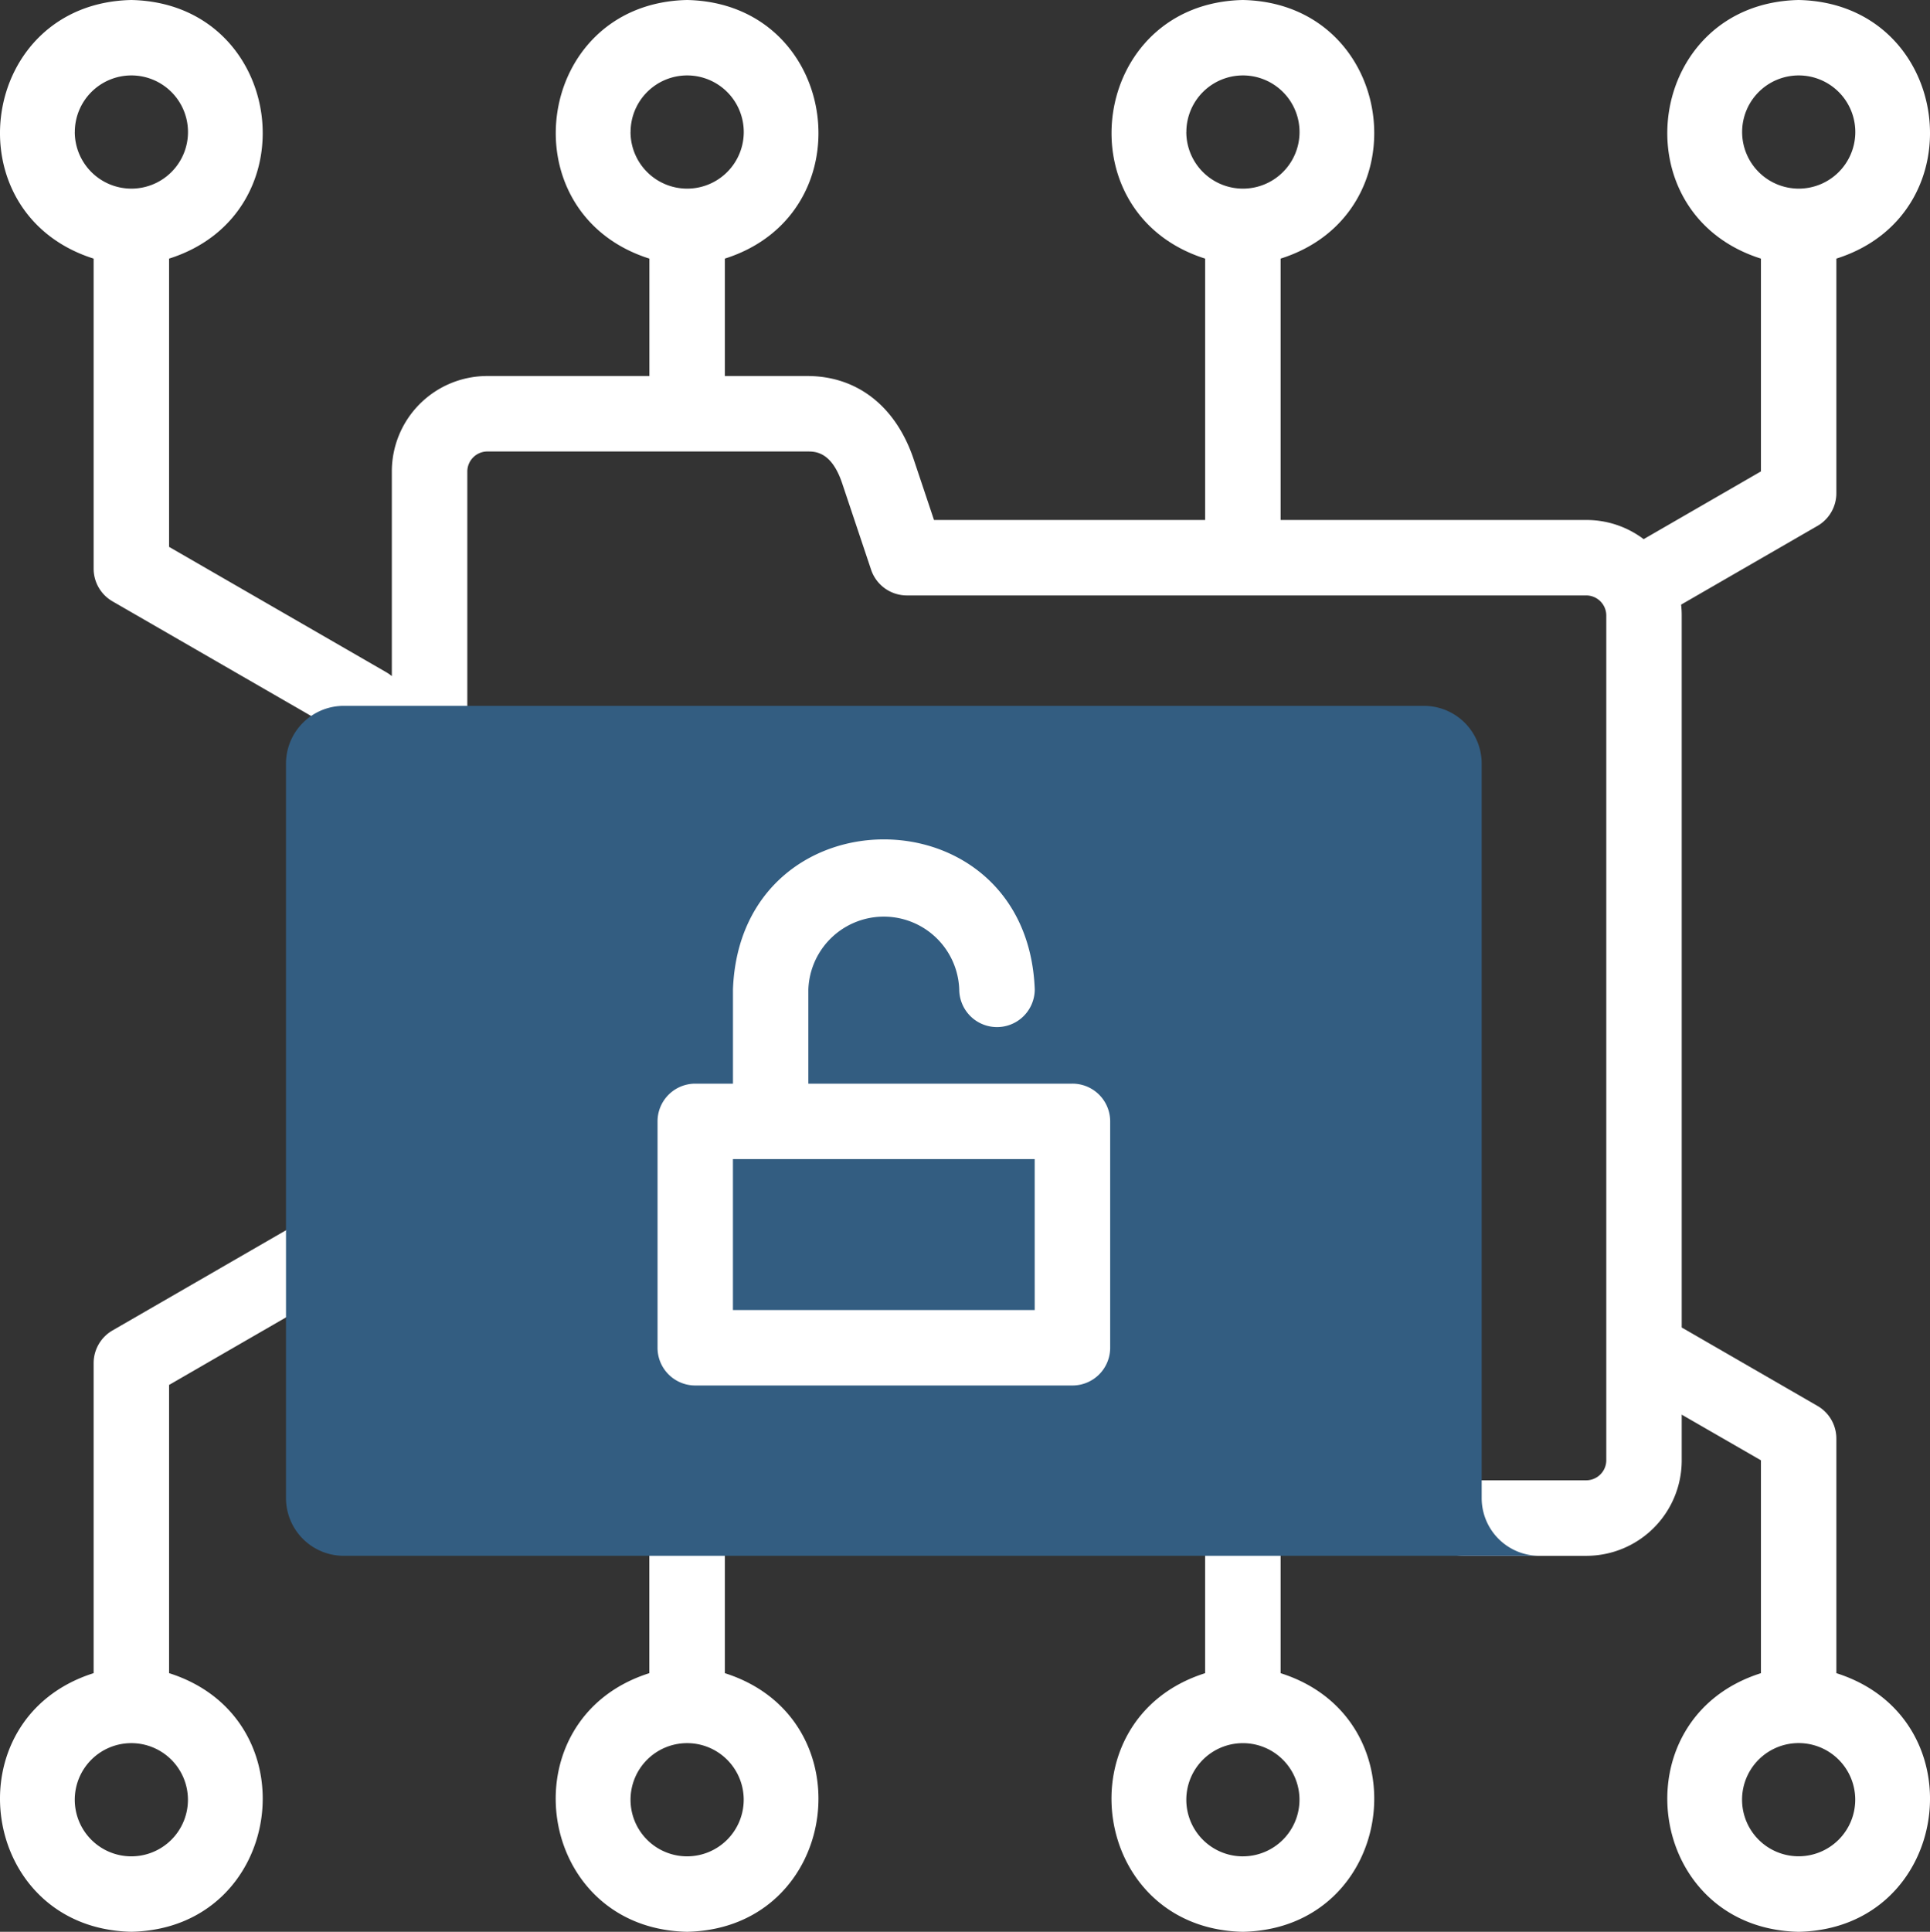 <svg xmlns="http://www.w3.org/2000/svg" width="109.923" height="110" viewBox="0 0 109.923 110">
  <rect x="0" y="0" width="109.923" height="110" fill="#333333" stroke="none"/>
  <g id="public2" transform="translate(-0.177)">
    <g id="Group_125164" data-name="Group 125164" transform="translate(0.177 0)">
      <path id="Path_129871" data-name="Path 129871" d="M157.14,405.755v-8.168a2.148,2.148,0,1,0-4.3,0v8.168c-8.186,2.594-6.539,14.542,2.149,14.726C163.681,420.3,165.325,408.348,157.14,405.755Zm-2.148,10.43a3.223,3.223,0,1,1,3.223-3.223A3.226,3.226,0,0,1,154.992,416.185Z" transform="translate(-115.857 -310.482)" fill="#fff"/>
      <path id="Path_129872" data-name="Path 129872" d="M304.474,406.05v-8.087a2.148,2.148,0,0,0-4.3,0v8.087c-8.186,2.594-6.539,14.542,2.149,14.726C311.015,420.591,312.659,408.642,304.474,406.05Zm-2.148,10.43a3.223,3.223,0,1,1,3.223-3.223A3.226,3.226,0,0,1,302.326,416.479Z" transform="translate(-231.537 -310.776)" fill="#fff"/>
      <path id="Path_129873" data-name="Path 129873" d="M104.767,95.273V81.916a2.148,2.148,0,0,0-1.074-1.861L95.959,75.59V35.035a5.436,5.436,0,0,0-.034-.606l7.768-4.485a2.148,2.148,0,0,0,1.074-1.861V14.726C112.954,12.132,111.307.184,102.619,0c-8.689.185-10.333,12.133-2.148,14.726V26.843L93.792,30.7a5.4,5.4,0,0,0-3.26-1.091H73.114V14.726C81.3,12.132,79.653.184,70.965,0c-8.689.185-10.333,12.133-2.148,14.726V29.608H53.373l-1.156-3.452c-1.01-3.016-3.217-4.745-6.057-4.745h-4.7V14.726C49.646,12.132,48,.184,39.312,0c-8.689.185-10.333,12.133-2.148,14.726v6.685H27.921a5.433,5.433,0,0,0-5.427,5.427V38.5a2.17,2.17,0,0,0-.314-.22L9.807,31.14V14.726C17.993,12.132,16.346.184,7.658,0-1.031.185-2.675,12.133,5.51,14.726V32.38a2.148,2.148,0,0,0,1.074,1.861L20.031,42a2.151,2.151,0,0,0,2.462-.22v.845a2.148,2.148,0,0,0,4.3,0V26.838a1.145,1.145,0,0,1,1.131-1.13H46.16c.446,0,1.376,0,1.983,1.813l1.647,4.918a2.149,2.149,0,0,0,2.037,1.466H90.532a1.145,1.145,0,0,1,1.131,1.13V83.161a1.145,1.145,0,0,1-1.131,1.13H83.544a2.148,2.148,0,0,0,0,4.3h6.988a5.433,5.433,0,0,0,5.427-5.427V80.552l4.512,2.6V95.274c-8.186,2.594-6.539,14.542,2.149,14.726,8.689-.185,10.332-12.134,2.148-14.727ZM99.4,7.519a3.223,3.223,0,1,1,3.223,3.222A3.226,3.226,0,0,1,99.4,7.519Zm-31.654,0a3.223,3.223,0,1,1,3.223,3.222A3.226,3.226,0,0,1,67.743,7.519Zm-31.654,0a3.223,3.223,0,1,1,3.223,3.222A3.226,3.226,0,0,1,36.089,7.519Zm-31.654,0a3.223,3.223,0,1,1,3.223,3.222A3.226,3.226,0,0,1,4.436,7.519ZM102.619,105.7a3.223,3.223,0,1,1,3.223-3.223A3.226,3.226,0,0,1,102.619,105.7Z" transform="translate(-0.177 0)" fill="#fff"/>
      <path id="Path_129874" data-name="Path 129874" d="M19.253,317.526,6.584,324.84A2.148,2.148,0,0,0,5.51,326.7v17.654c-8.186,2.595-6.539,14.542,2.149,14.726,8.689-.185,10.333-12.133,2.148-14.726V327.941L21.4,321.247a2.148,2.148,0,0,0-2.148-3.721Zm-8.372,34.036a3.223,3.223,0,1,1-3.223-3.223A3.226,3.226,0,0,1,10.881,351.562Z" transform="translate(-0.177 -249.082)" fill="#fff"/>
    </g>
    <path id="Path_129875" data-name="Path 129875" d="M140.816,187.082H79.28A3.29,3.29,0,0,0,76,190.361V232.2a3.288,3.288,0,0,0,3.279,3.279h68.094A3.288,3.288,0,0,1,144.1,232.2V190.361A3.29,3.29,0,0,0,140.816,187.082Z" transform="translate(-59.534 -146.889)" fill="#335d81" fill-rule="evenodd"/>
    <path id="Path_129876" data-name="Path 129876" d="M198.109,236.381H183.069V231.01a4.3,4.3,0,0,1,8.594,0,2.148,2.148,0,0,0,4.3,0c-.432-11.386-16.758-11.381-17.188,0v5.371h-2.148a2.149,2.149,0,0,0-2.148,2.148V251.42a2.149,2.149,0,0,0,2.148,2.148h21.484a2.149,2.149,0,0,0,2.148-2.148V238.53A2.148,2.148,0,0,0,198.109,236.381Zm-2.148,12.891H178.773v-8.594H195.96Z" transform="translate(-136.852 -174.676)" fill="#fff"/>
  </g>
</svg>
